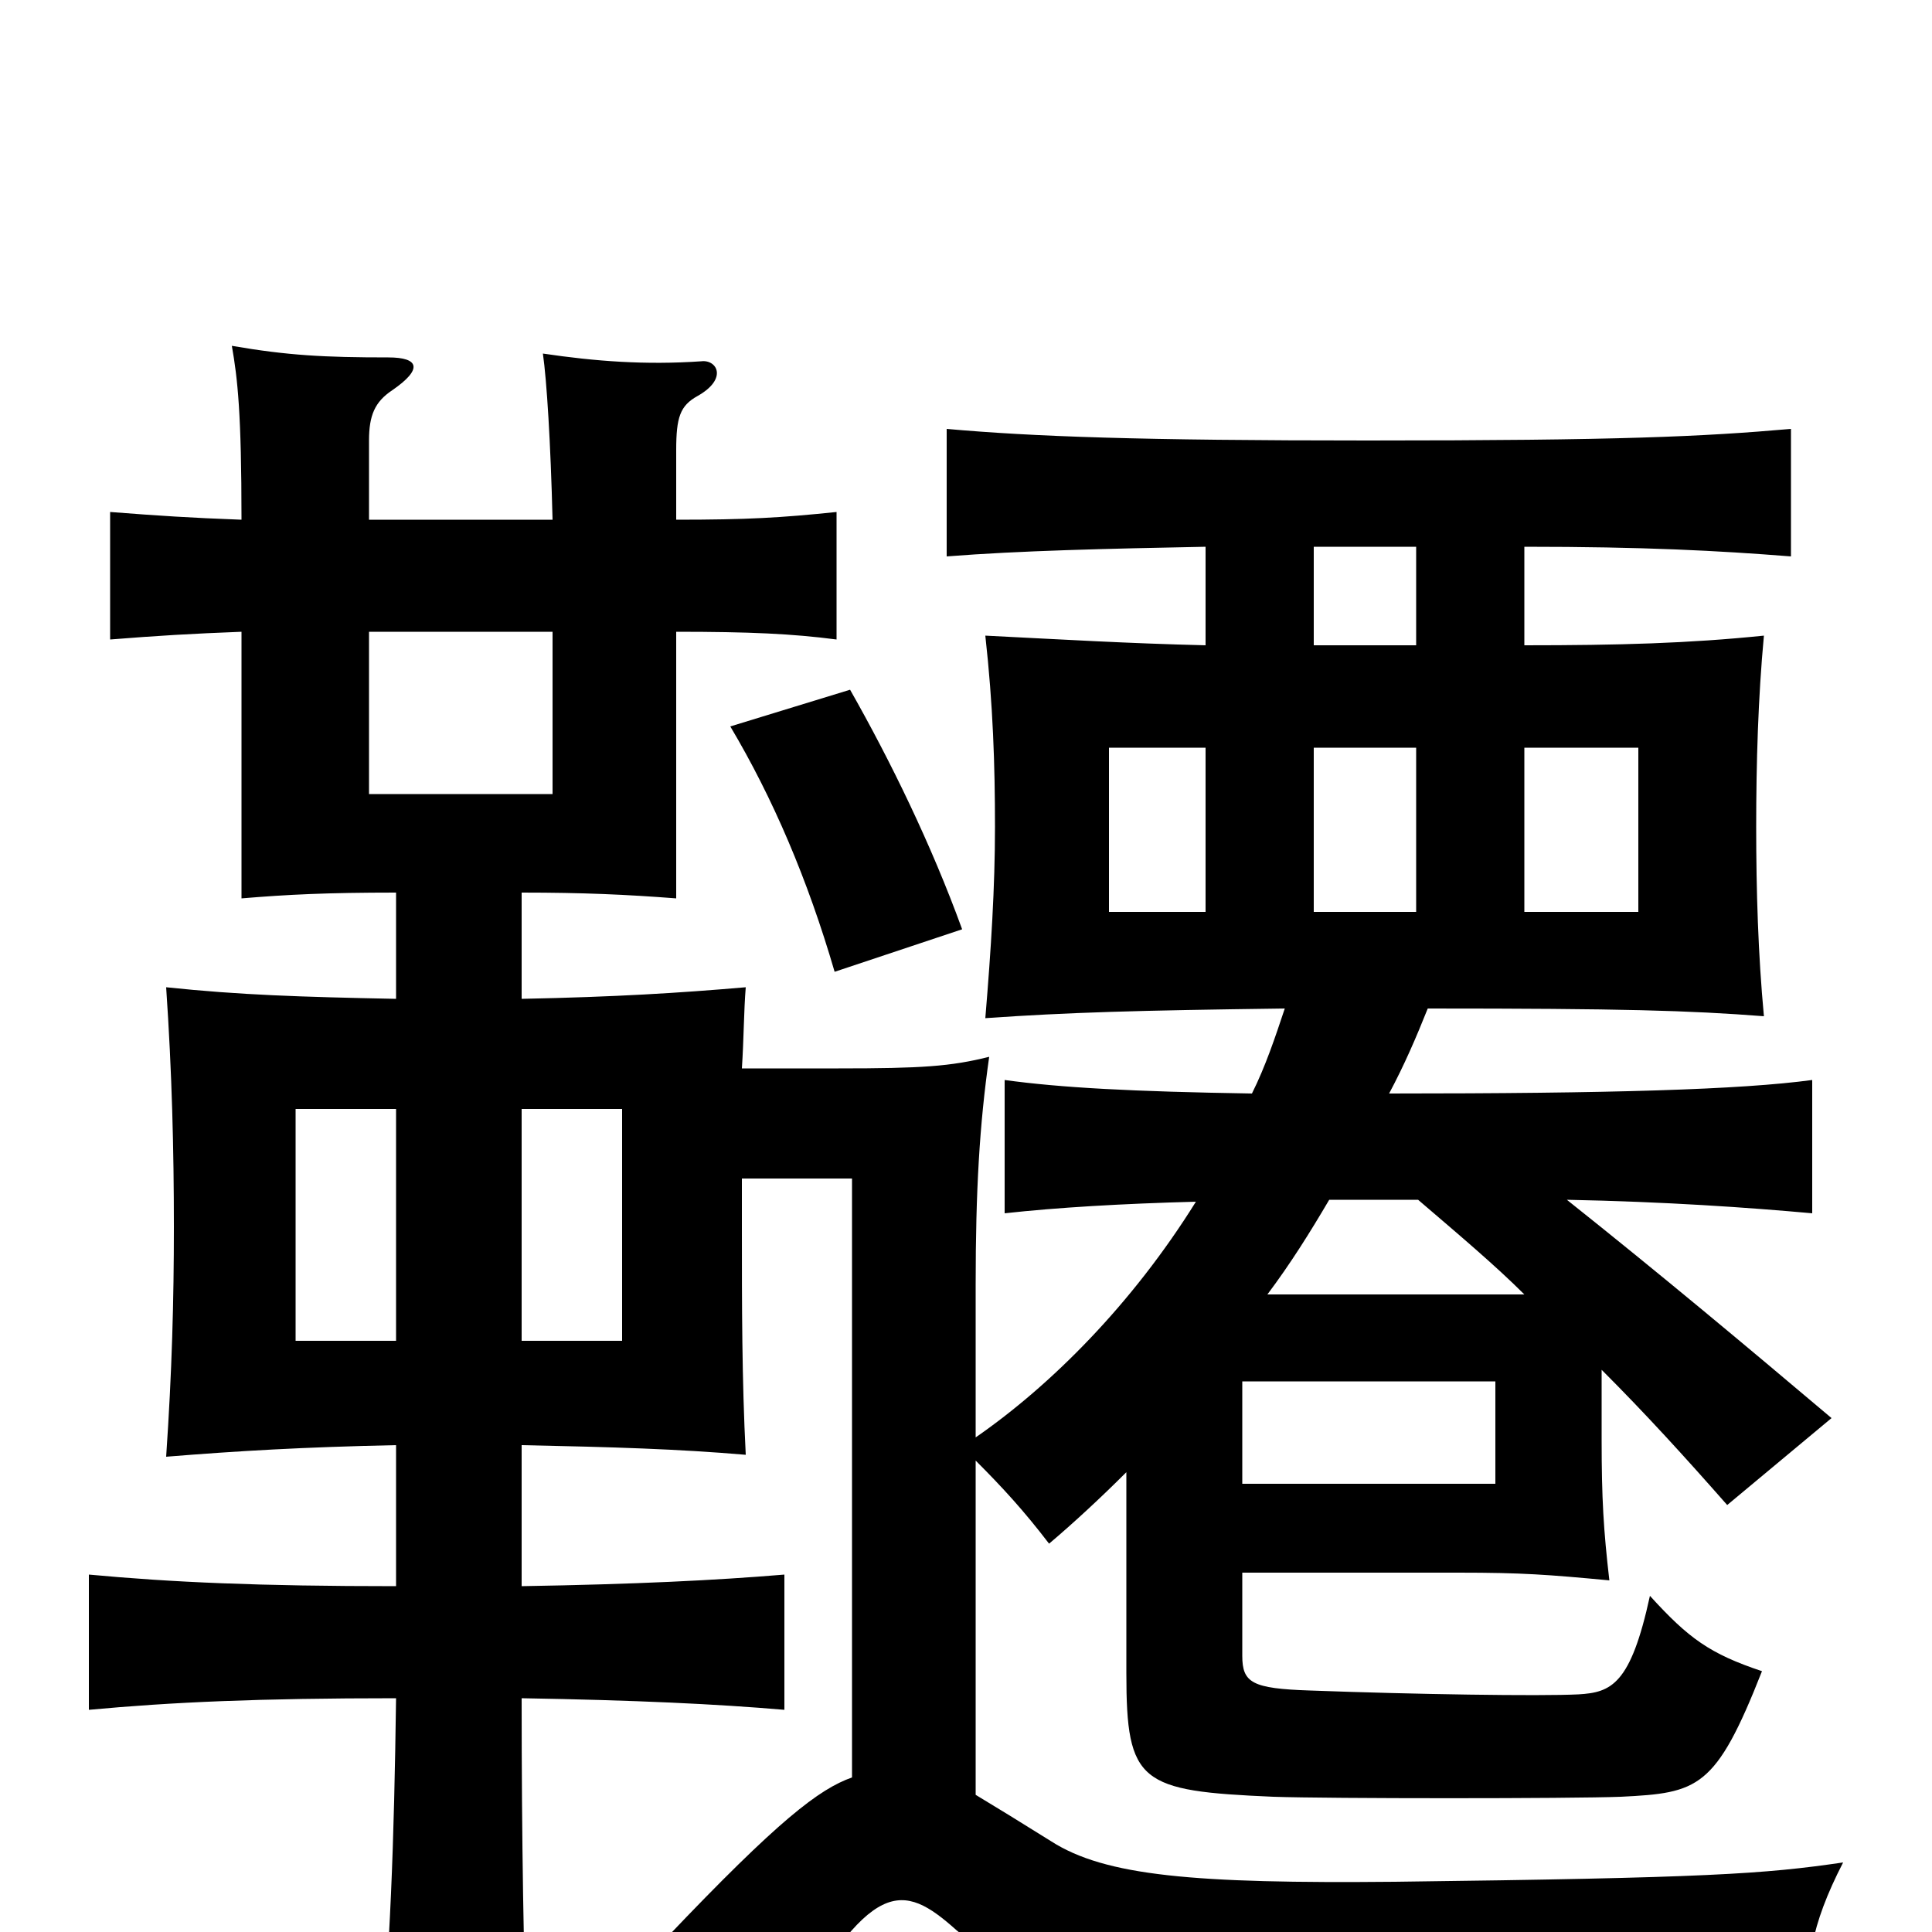 <svg xmlns="http://www.w3.org/2000/svg" viewBox="0 -1000 1000 1000">
	<path fill="#000000" d="M774 -232H643V-285H774ZM205 -306H153V-426H205ZM270 -426H322V-306H270ZM734 -379C755 -361 774 -345 789 -330H656C668 -346 678 -362 688 -379ZM498 -519C482 -563 461 -606 440 -643L378 -624C400 -587 418 -545 432 -497ZM789 -613H848V-528H789ZM624 -528H574V-613H624ZM680 -613H733V-528H680ZM286 -673V-589H191V-673ZM624 -717V-666C583 -667 550 -669 510 -671C514 -635 515 -604 515 -572C515 -541 513 -509 510 -473C553 -476 588 -477 665 -478C660 -463 655 -448 648 -434C586 -435 549 -437 520 -441V-372C547 -375 581 -377 619 -378C586 -325 544 -283 505 -256V-335C505 -384 507 -418 512 -453C492 -448 477 -447 434 -447H384C385 -462 385 -477 386 -489C351 -486 319 -484 270 -483V-538C302 -538 324 -537 350 -535V-673C388 -673 410 -672 433 -669V-735C404 -732 387 -731 350 -731V-767C350 -784 352 -790 361 -795C377 -804 371 -814 363 -813C334 -811 308 -813 281 -817C283 -803 285 -771 286 -731H191V-772C191 -785 194 -792 203 -798C219 -809 217 -815 201 -815C168 -815 149 -816 120 -821C123 -804 125 -786 125 -731C98 -732 83 -733 57 -735V-669C82 -671 99 -672 125 -673V-535C149 -537 169 -538 205 -538V-483C155 -484 124 -485 86 -489C89 -445 90 -405 90 -365C90 -327 89 -290 86 -246C123 -249 157 -251 205 -252V-179C134 -179 89 -181 46 -185V-115C89 -119 134 -121 205 -121C204 -47 202 11 196 71H273C271 12 270 -47 270 -121C329 -120 371 -118 406 -115V-185C370 -182 329 -180 270 -179V-252C318 -251 351 -250 386 -247C384 -286 384 -324 384 -365C384 -373 384 -382 384 -390H441V-80C424 -74 403 -58 345 3C368 18 385 32 405 54C451 -29 467 -26 495 -1C539 36 557 41 681 43C740 44 824 45 937 45C934 18 937 -3 954 -36C913 -30 884 -28 722 -26C618 -25 572 -29 544 -47C528 -57 515 -65 505 -71V-244C519 -230 530 -218 543 -201C556 -212 570 -225 583 -238V-134C583 -77 590 -73 659 -70C688 -69 813 -69 839 -70C879 -72 888 -74 912 -135C885 -144 874 -152 854 -174C844 -128 834 -124 817 -123C797 -122 732 -123 678 -125C648 -126 643 -129 643 -143V-186H755C788 -186 801 -185 833 -182C830 -208 829 -224 829 -255V-291C852 -268 872 -246 894 -221L948 -266C903 -304 860 -340 811 -379C862 -378 905 -375 938 -372V-441C901 -436 834 -434 719 -434C727 -449 733 -463 739 -478C840 -478 874 -477 913 -474C910 -506 909 -539 909 -572C909 -605 910 -639 913 -671C874 -667 838 -666 789 -666V-717C851 -717 889 -715 927 -712V-778C881 -774 839 -772 708 -772C590 -772 535 -774 490 -778V-712C528 -715 573 -716 624 -717ZM733 -717V-666H680V-717Z"/>
</svg>